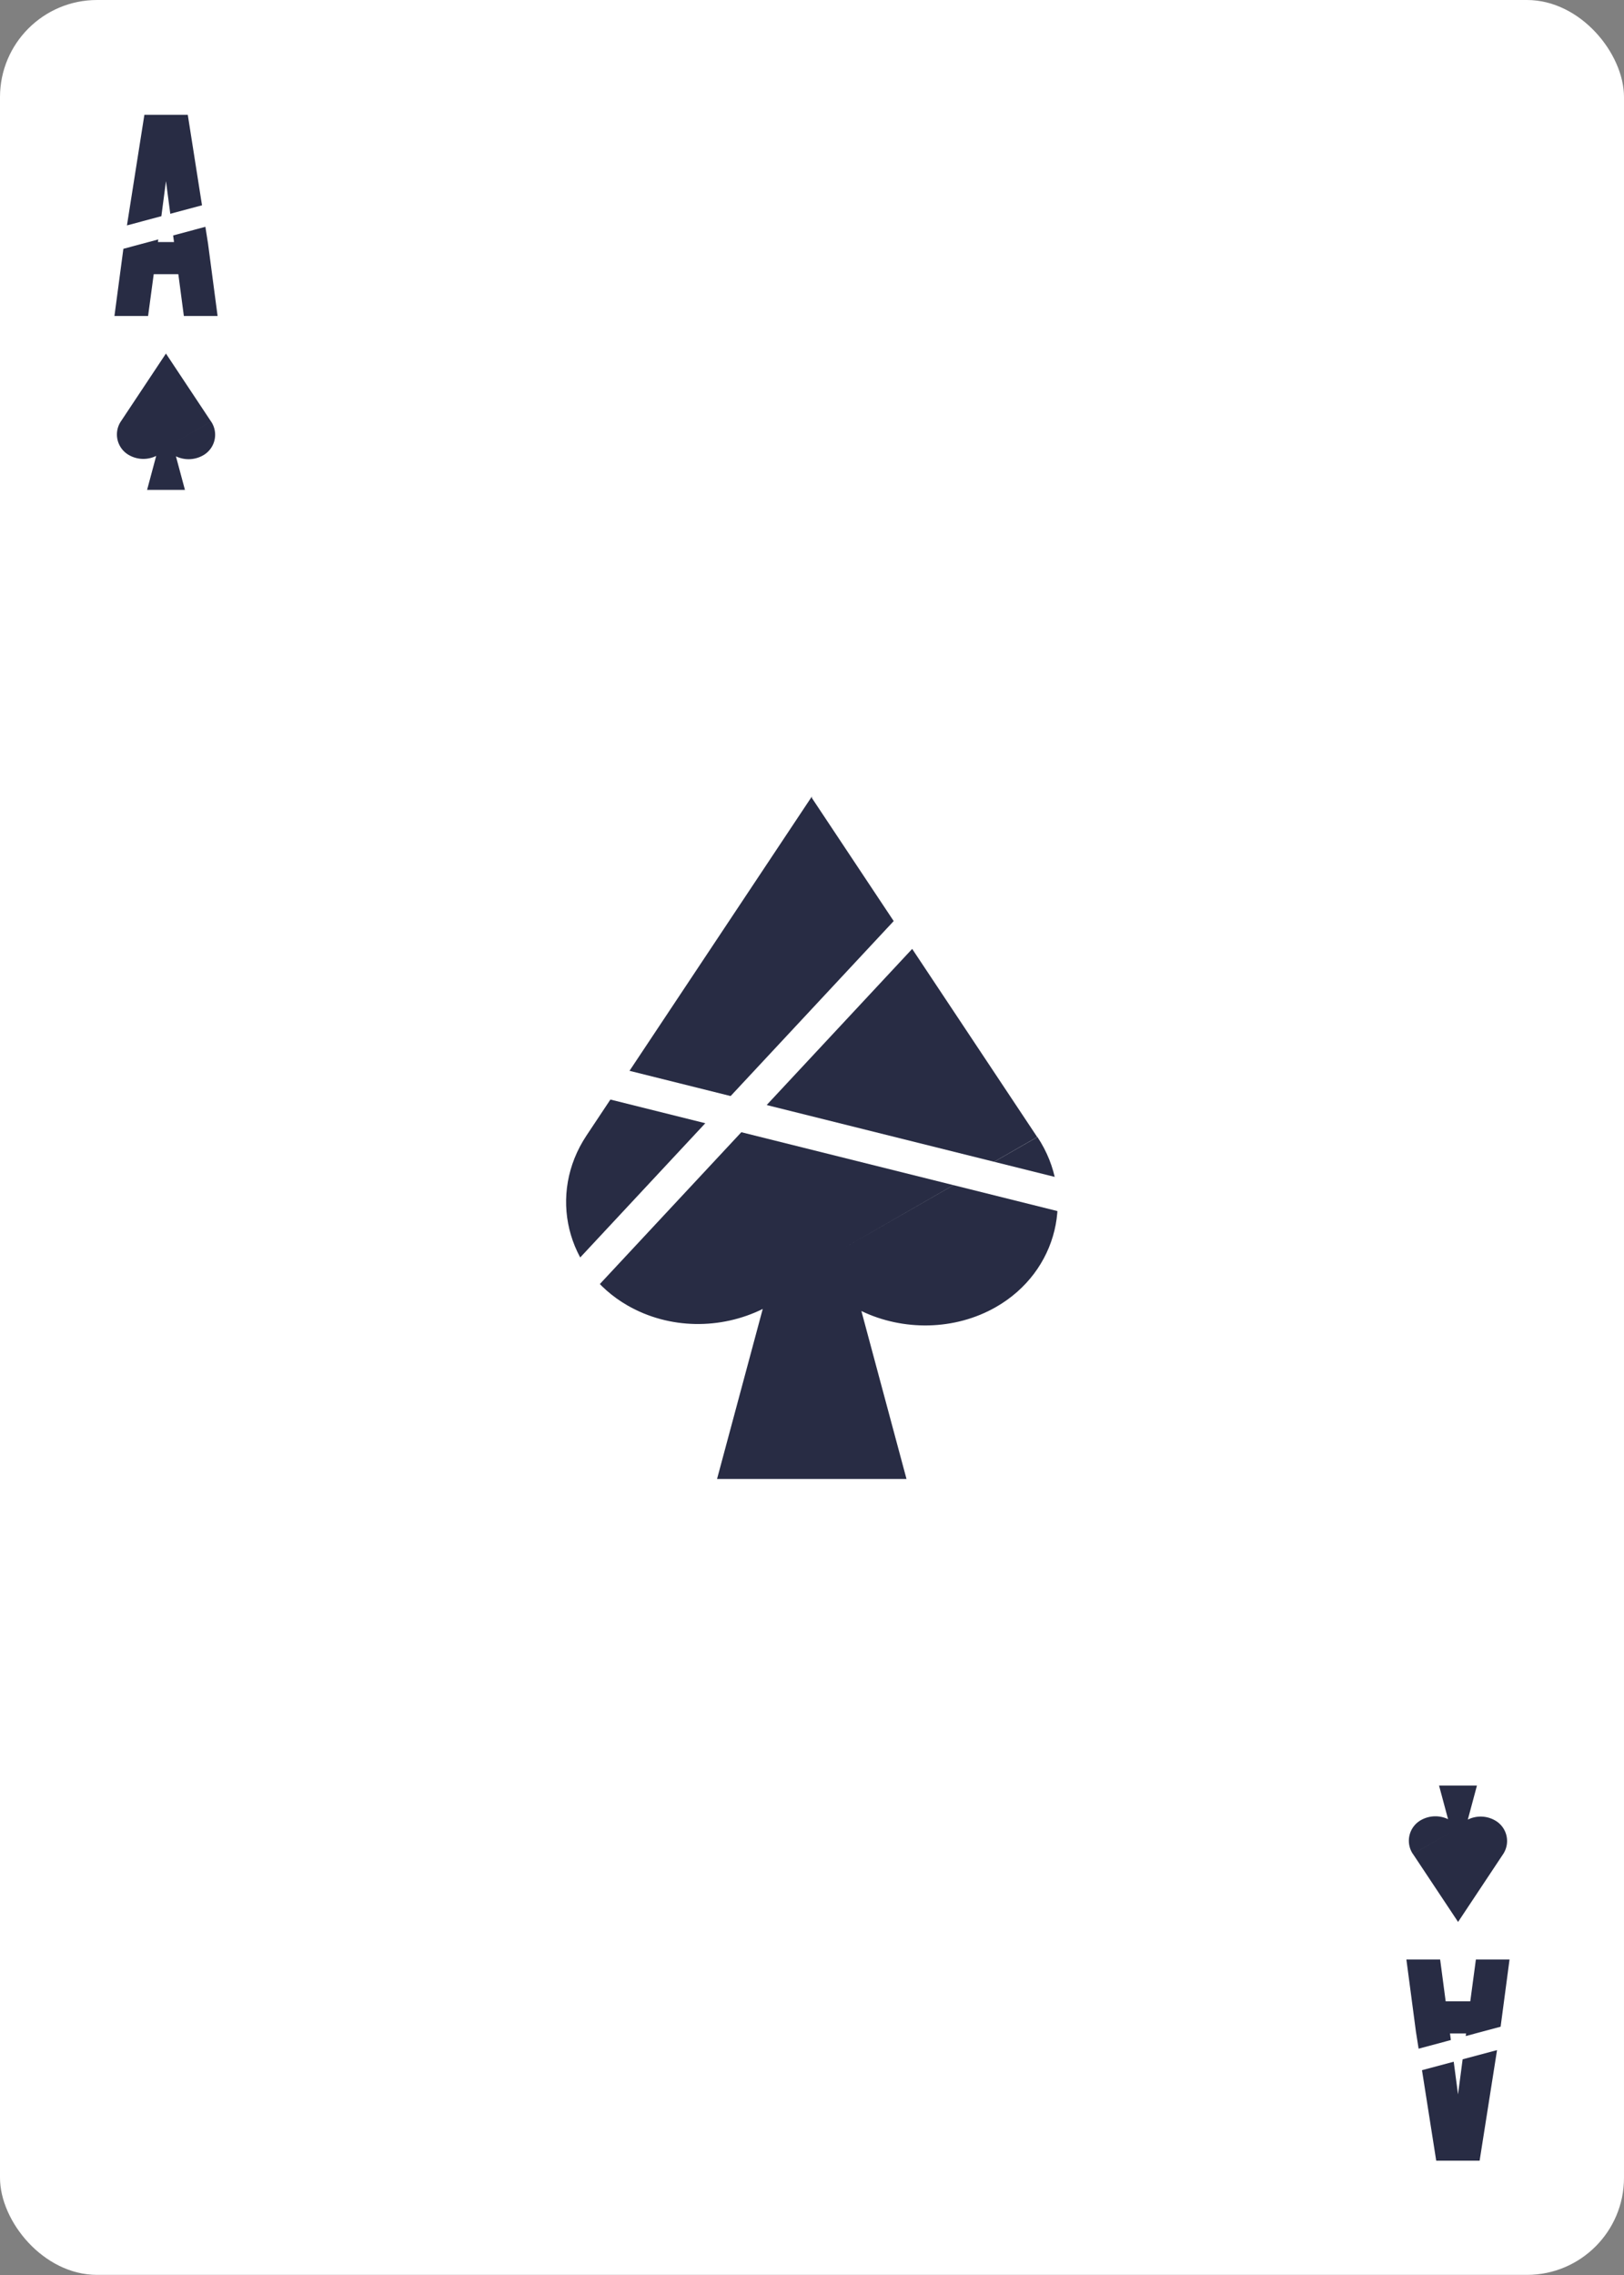 <svg xmlns="http://www.w3.org/2000/svg" viewBox="0 0 750 1050">
  <rect x="0" y="0" width="750" height="1050" fill="#808080" stroke="none"/>
  <defs>
    <clipPath id="clip-path">
      <path style="fill:none" d="M-36-35.88h822v1122H-36z"/>
    </clipPath>
    <style>
      .cls-2{fill:#fff}.cls-3{clip-path:url(#clip-path)}.cls-4{fill:#282c44}
    </style>
  </defs>
  <rect class="cls-2" width="750" height="1049.95" rx="44.82" id="Ebene_2" data-name="Ebene 2"/>
  <g id="Ebene_1_Kopie_2" data-name="Ebene 1 Kopie 2">
    <g class="cls-3">
      <path class="cls-4" d="M479.13 524.77 390 575.87l89-51.1-104.07-156.5v-.65L270.84 524.11c-17.94 27-9.45 62.11 19 78.44 19.32 11.08 43.1 11.13 62.41 1.58l-21.1 78.46h87.49l-20.83-77.5c19.2 9.24 43.11 9.08 62.21-1.88 28.46-16.33 37-51.46 19.07-78.47"/>
    </g>
    <path class="cls-4" d="m74.52 99.78 2.13-16.18 1.99 15.07 14.65-3.92-6.57-41.77H66.68l-8.05 51.05 15.89-4.25zm20.33 4.9-14.89 3.99.4 3.04h-7.42l.16-1.2-16.12 4.32-4.13 31.02h15.54l2.6-19.3h11.37l2.55 19.3h15.58l-4.4-33.31-1.24-7.86zm560.3 840.87 14.89-3.99-.4-3.04h7.42l-.16 1.2 16.12-4.32 4.12-31.02H681.6l-2.59 19.3h-11.37l-2.55-19.3H649.5l4.41 33.31 1.24 7.86zm20.33 4.9-2.13 16.18-1.99-15.07-14.65 3.92 6.57 41.77h20.04l8.05-51.05-15.89 4.25z"/>
    <g class="cls-3">
      <path class="cls-4" d="m97.48 194.55-17.8 10.22 17.79-10.22-20.79-31.3v-.14l-20.8 31.3a10.91 10.91 0 0 0 3.79 15.69 13.36 13.36 0 0 0 12.47.31l-4.21 15.69h17.48l-4.16-15.49a13.55 13.55 0 0 0 12.43-.38 10.92 10.92 0 0 0 3.8-15.69m555.03 661.14 17.81-10.22-17.79 10.22 20.8 31.3v.14l20.8-31.3a10.92 10.92 0 0 0-3.8-15.69 13.34 13.34 0 0 0-12.46-.31l4.21-15.69h-17.49l4.16 15.49a13.55 13.55 0 0 0-12.43.38 10.93 10.93 0 0 0-3.81 15.69"/>
    </g>
    <path class="cls-2" transform="rotate(-76 383.545 525.115)" d="M376.06 309.12h15v432h-15z"/>
    <path class="cls-2" transform="rotate(-47 352.187 501.024)" d="M136.2 493.53h432v15h-432z"/>
  </g>
</svg>
